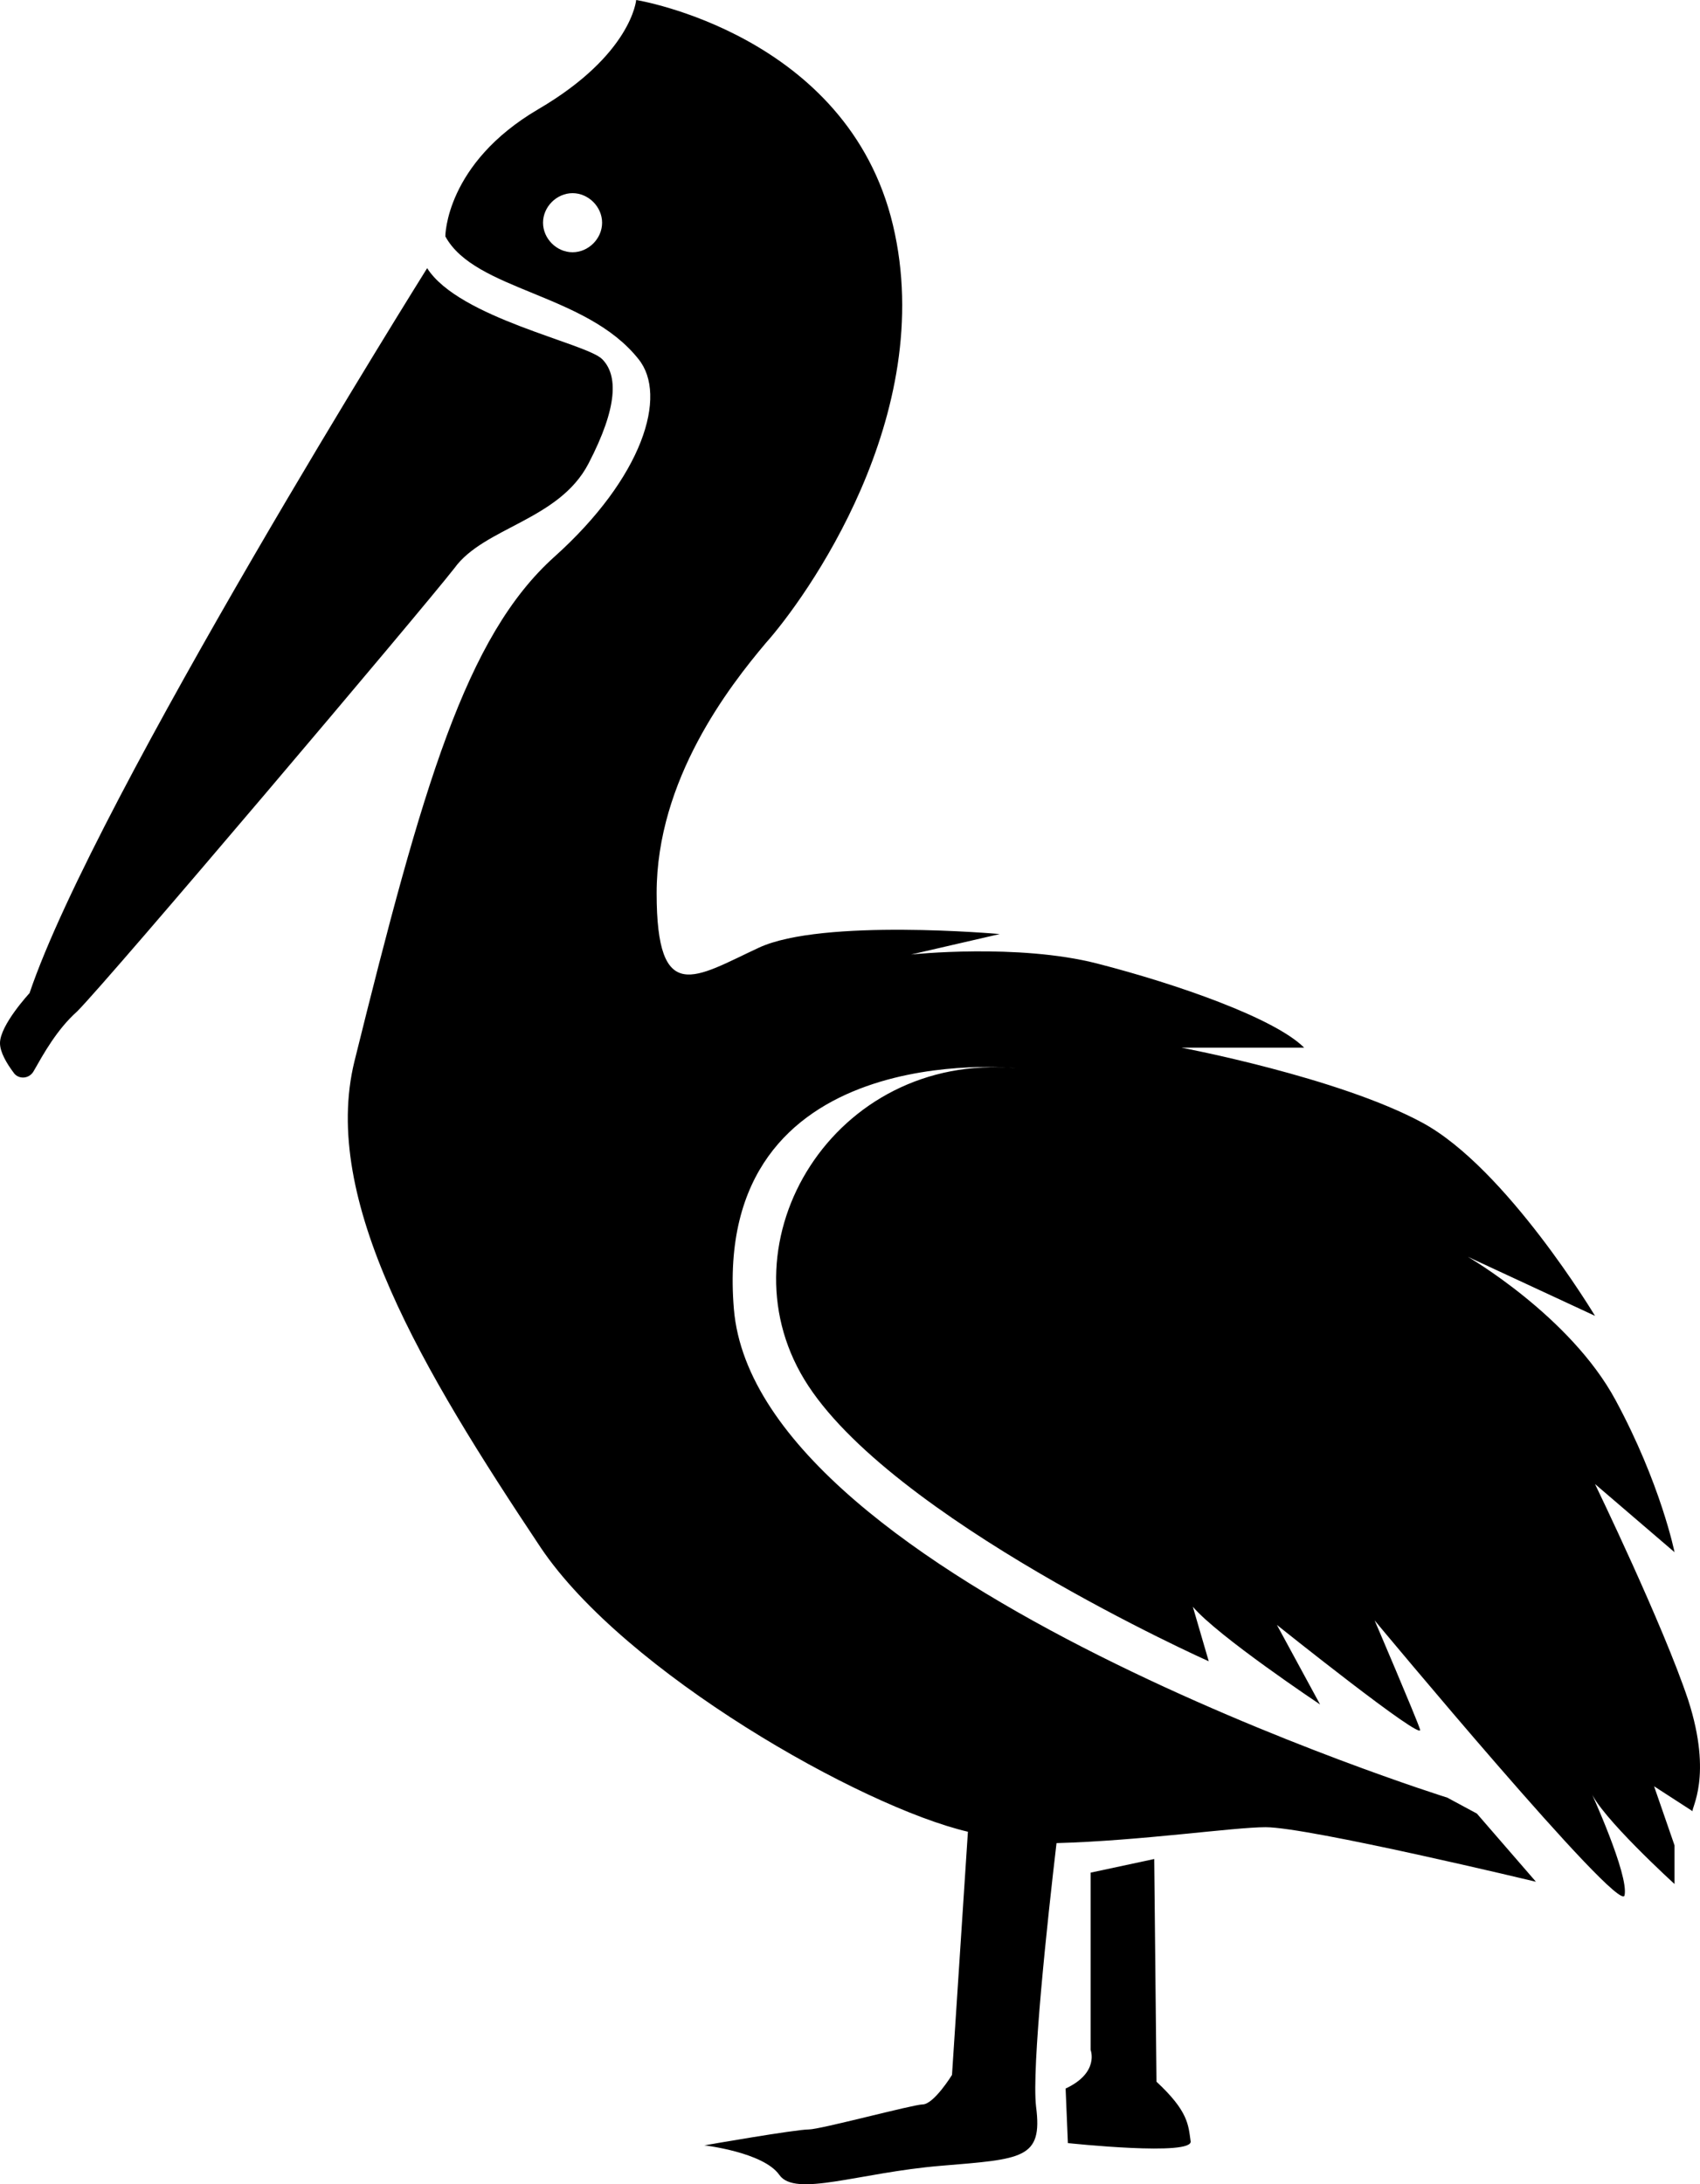 <?xml version="1.0" encoding="UTF-8" standalone="no"?>
<svg
   xmlns:dc="http://purl.org/dc/elements/1.1/"
   xmlns:cc="http://creativecommons.org/ns#"
   xmlns:rdf="http://www.w3.org/1999/02/22-rdf-syntax-ns#"
   xmlns:svg="http://www.w3.org/2000/svg"
   xmlns="http://www.w3.org/2000/svg"
   xmlns:sodipodi="http://sodipodi.sourceforge.net/DTD/sodipodi-0.dtd"
   xmlns:inkscape="http://www.inkscape.org/namespaces/inkscape"
   version="1.1"
   x="0px"
   y="0px"
   viewBox="0 0 74.821 96.111"
   xml:space="preserve"
   id="svg2"
   inkscape:version="0.91 r13725"
   sodipodi:docname="pelican-glyph.svg"
   width="74.821"
   height="96.111"><defs
     id="defs18" /><sodipodi:namedview
     pagecolor="#ffffff"
     bordercolor="#666666"
     borderopacity="1"
     objecttolerance="10"
     gridtolerance="10"
     guidetolerance="10"
     inkscape:pageopacity="0"
     inkscape:pageshadow="2"
     inkscape:window-width="640"
     inkscape:window-height="480"
     id="namedview16"
     showgrid="false"
     fit-margin-top="0"
     fit-margin-left="0"
     fit-margin-right="0"
     fit-margin-bottom="0"
     inkscape:zoom="1.888"
     inkscape:cx="37.4"
     inkscape:cy="35.611301"
     inkscape:window-x="0"
     inkscape:window-y="0"
     inkscape:window-maximized="0"
     inkscape:current-layer="svg2" /><g
     id="g4"
     transform="translate(-12.6,-2)"><path
       d="m 38.5,22.4 c 1.3,-2.5 1.3,-3.9 0.6,-4.6 -0.7,-0.7 -6.3,-1.8 -7.7,-4 0,0 -14.6,23.3 -17.5,31.9 0,0 -1.3,1.4 -1.3,2.2 0,0.4 0.3,0.9 0.6,1.3 0.2,0.3 0.7,0.3 0.9,-0.1 0.4,-0.7 1,-1.8 1.9,-2.6 1.4,-1.4 15.2,-17.7 16.6,-19.5 1.3,-1.8 4.6,-2.1 5.9,-4.6 z"
       id="path6"
       inkscape:connector-curvature="0" /><path
       d="m 86.9,76.8 c -1.1,-3.3 -4.1,-9.5 -4.1,-9.5 l 3.5,3 c 0,0 -0.6,-3 -2.6,-6.7 -2,-3.7 -6.5,-6.3 -6.5,-6.3 l 5.6,2.6 c 0,0 -3.9,-6.5 -7.6,-8.5 -3.7,-2 -10.6,-3.3 -10.6,-3.3 l 5.4,0 C 68.7,46.8 64.4,45.3 60.9,44.4 57.4,43.5 52.7,44 52.7,44 l 3.9,-0.9 c 0,0 -7.8,-0.7 -10.6,0.6 -2.8,1.3 -4.5,2.6 -4.5,-2.4 0,-5 3.2,-9.1 4.8,-11 1.7,-1.9 7.6,-10 5.6,-18.4 C 49.9,3.5 40.6,2 40.6,2 c 0,0 -0.2,2.4 -4.3,4.8 -4.1,2.4 -4.1,5.6 -4.1,5.6 1.3,2.4 6.2,2.5 8.5,5.4 1.3,1.6 0.2,5.2 -3.7,8.7 -3.9,3.5 -5.8,10.1 -8.8,22.2 -1.5,6.1 3,13.6 8.2,21.4 3.7,5.5 14.1,11.4 18.8,12.5 l -0.7,10.7 c 0,0 -0.8,1.3 -1.3,1.3 -0.4,0 -4.5,1.1 -5,1.1 -0.6,0 -4.6,0.7 -4.6,0.7 0,0 2.6,0.3 3.3,1.3 0.7,1 3.5,-0.1 7.1,-0.4 3.6,-0.3 4.5,-0.3 4.2,-2.6 -0.2,-1.7 0.5,-8.2 0.9,-11.6 3.7,-0.1 7.8,-0.7 9.2,-0.7 1.9,0 11.9,2.4 11.9,2.4 l -2.6,-3 -1.3,-0.7 c 0,0 -30.4,-9.5 -31.4,-21.5 -1,-12 12.4,-10.6 12.4,-10.6 -8,-0.7 -13,7.6 -9.3,13.7 3.7,6.1 17.8,12.4 17.8,12.4 l -0.7,-2.4 c 1.1,1.3 5.6,4.3 5.6,4.3 l -1.9,-3.5 c 0,0 6.5,5.2 6.3,4.6 -0.2,-0.6 -2,-4.8 -2,-4.8 0,0 10.8,13 11,12.1 0.2,-0.9 -1.5,-4.6 -1.5,-4.6 0.4,1.1 3.7,4.1 3.7,4.1 l 0,-1.7 -0.9,-2.6 1.7,1.1 C 87,81.6 88,80.2 86.9,76.8 Z M 37.8,13.1 c -0.7,0 -1.3,-0.6 -1.3,-1.3 0,-0.7 0.6,-1.3 1.3,-1.3 0.7,0 1.3,0.6 1.3,1.3 0,0.7 -0.6,1.3 -1.3,1.3 z"
       id="path8"
       inkscape:connector-curvature="0" /><path
       d="m 63.4,83.8 -2.8,0.6 0,7.8 c 0,0 0.4,1 -1.1,1.7 l 0.1,2.4 c 0,0 5.6,0.6 5.4,-0.1 -0.1,-0.7 -0.1,-1.3 -1.5,-2.6 l -0.1,-9.8 z"
       id="path10"
       inkscape:connector-curvature="0" /></g></svg>